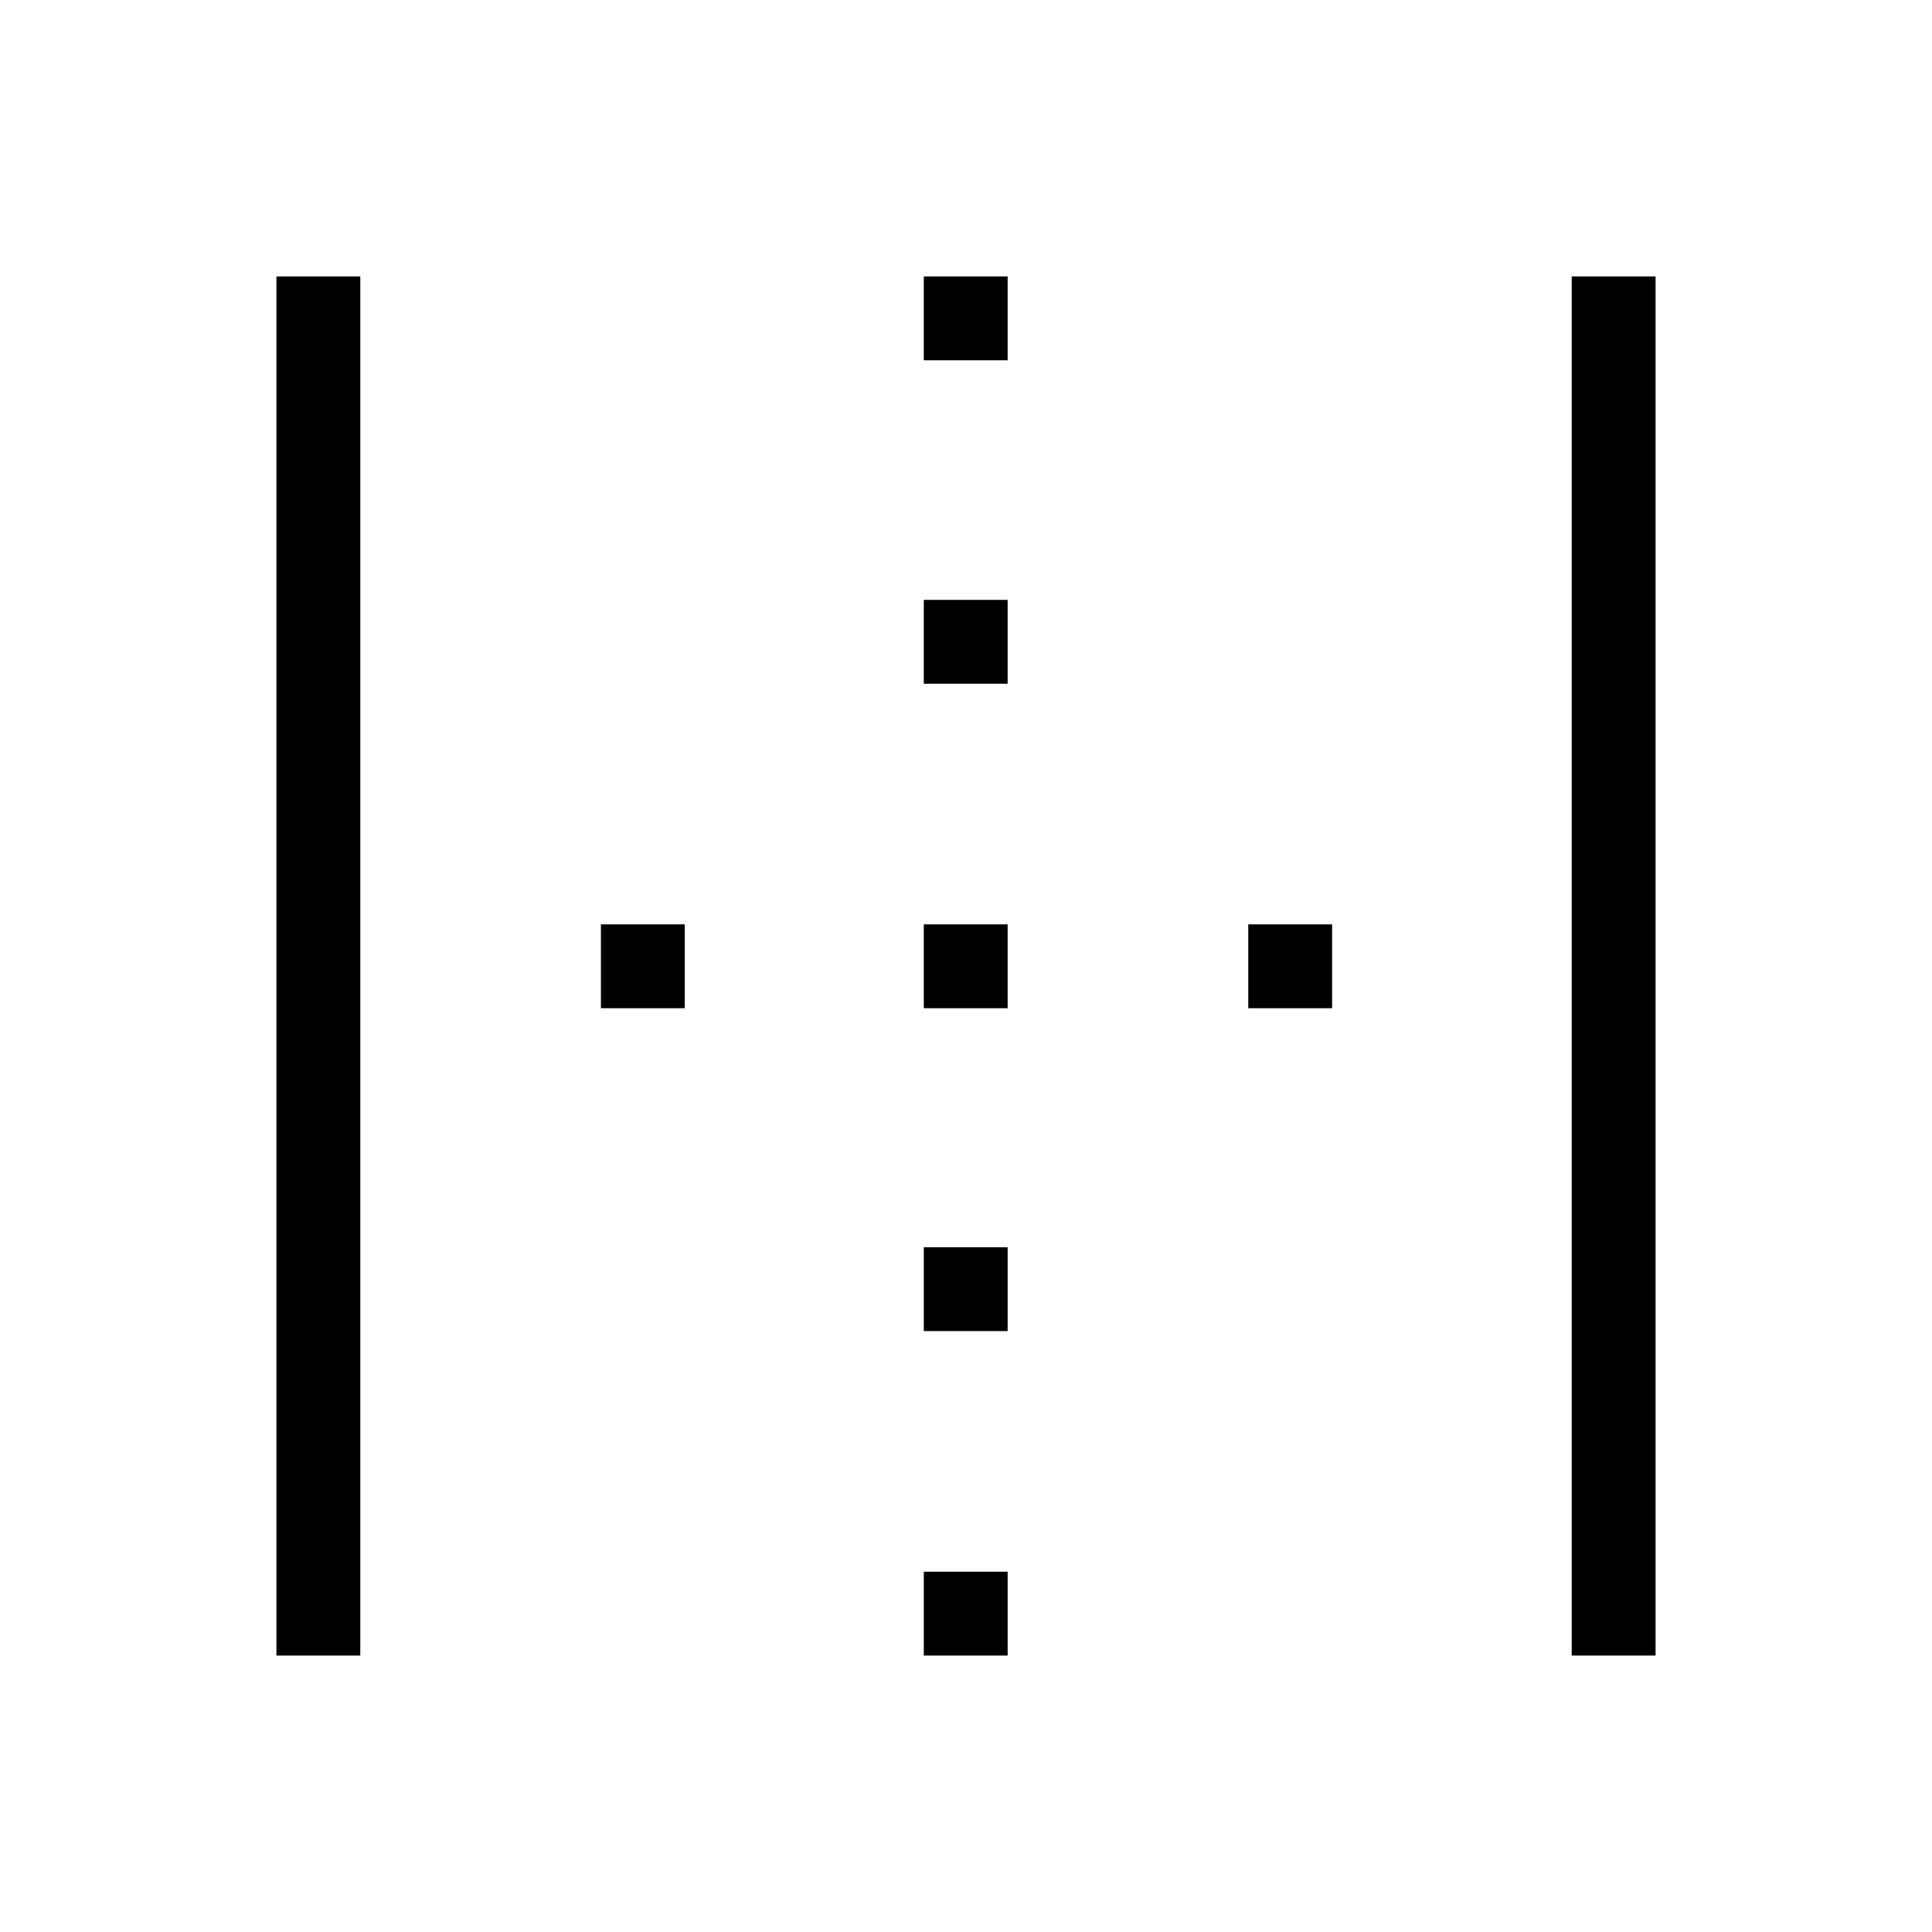 <svg xmlns="http://www.w3.org/2000/svg" height="40" viewBox="0 96 960 960" width="40"><path d="M137.359 918.641V233.359h41.666v685.282h-41.666Zm321.667 0v-41.667h41.666v41.667h-41.666Zm0-161.231v-41.666h41.666v41.666h-41.666ZM298.59 596.974v-41.666h41.666v41.666H298.59Zm160.436 0v-41.666h41.666v41.666h-41.666Zm161.23 0v-41.666h41.667v41.666h-41.667Zm-161.23-161.23v-41.667h41.666v41.667h-41.666Zm0-160.718v-41.667h41.666v41.667h-41.666Zm321.948 643.615V233.359h41.667v685.282h-41.667Z"/></svg>